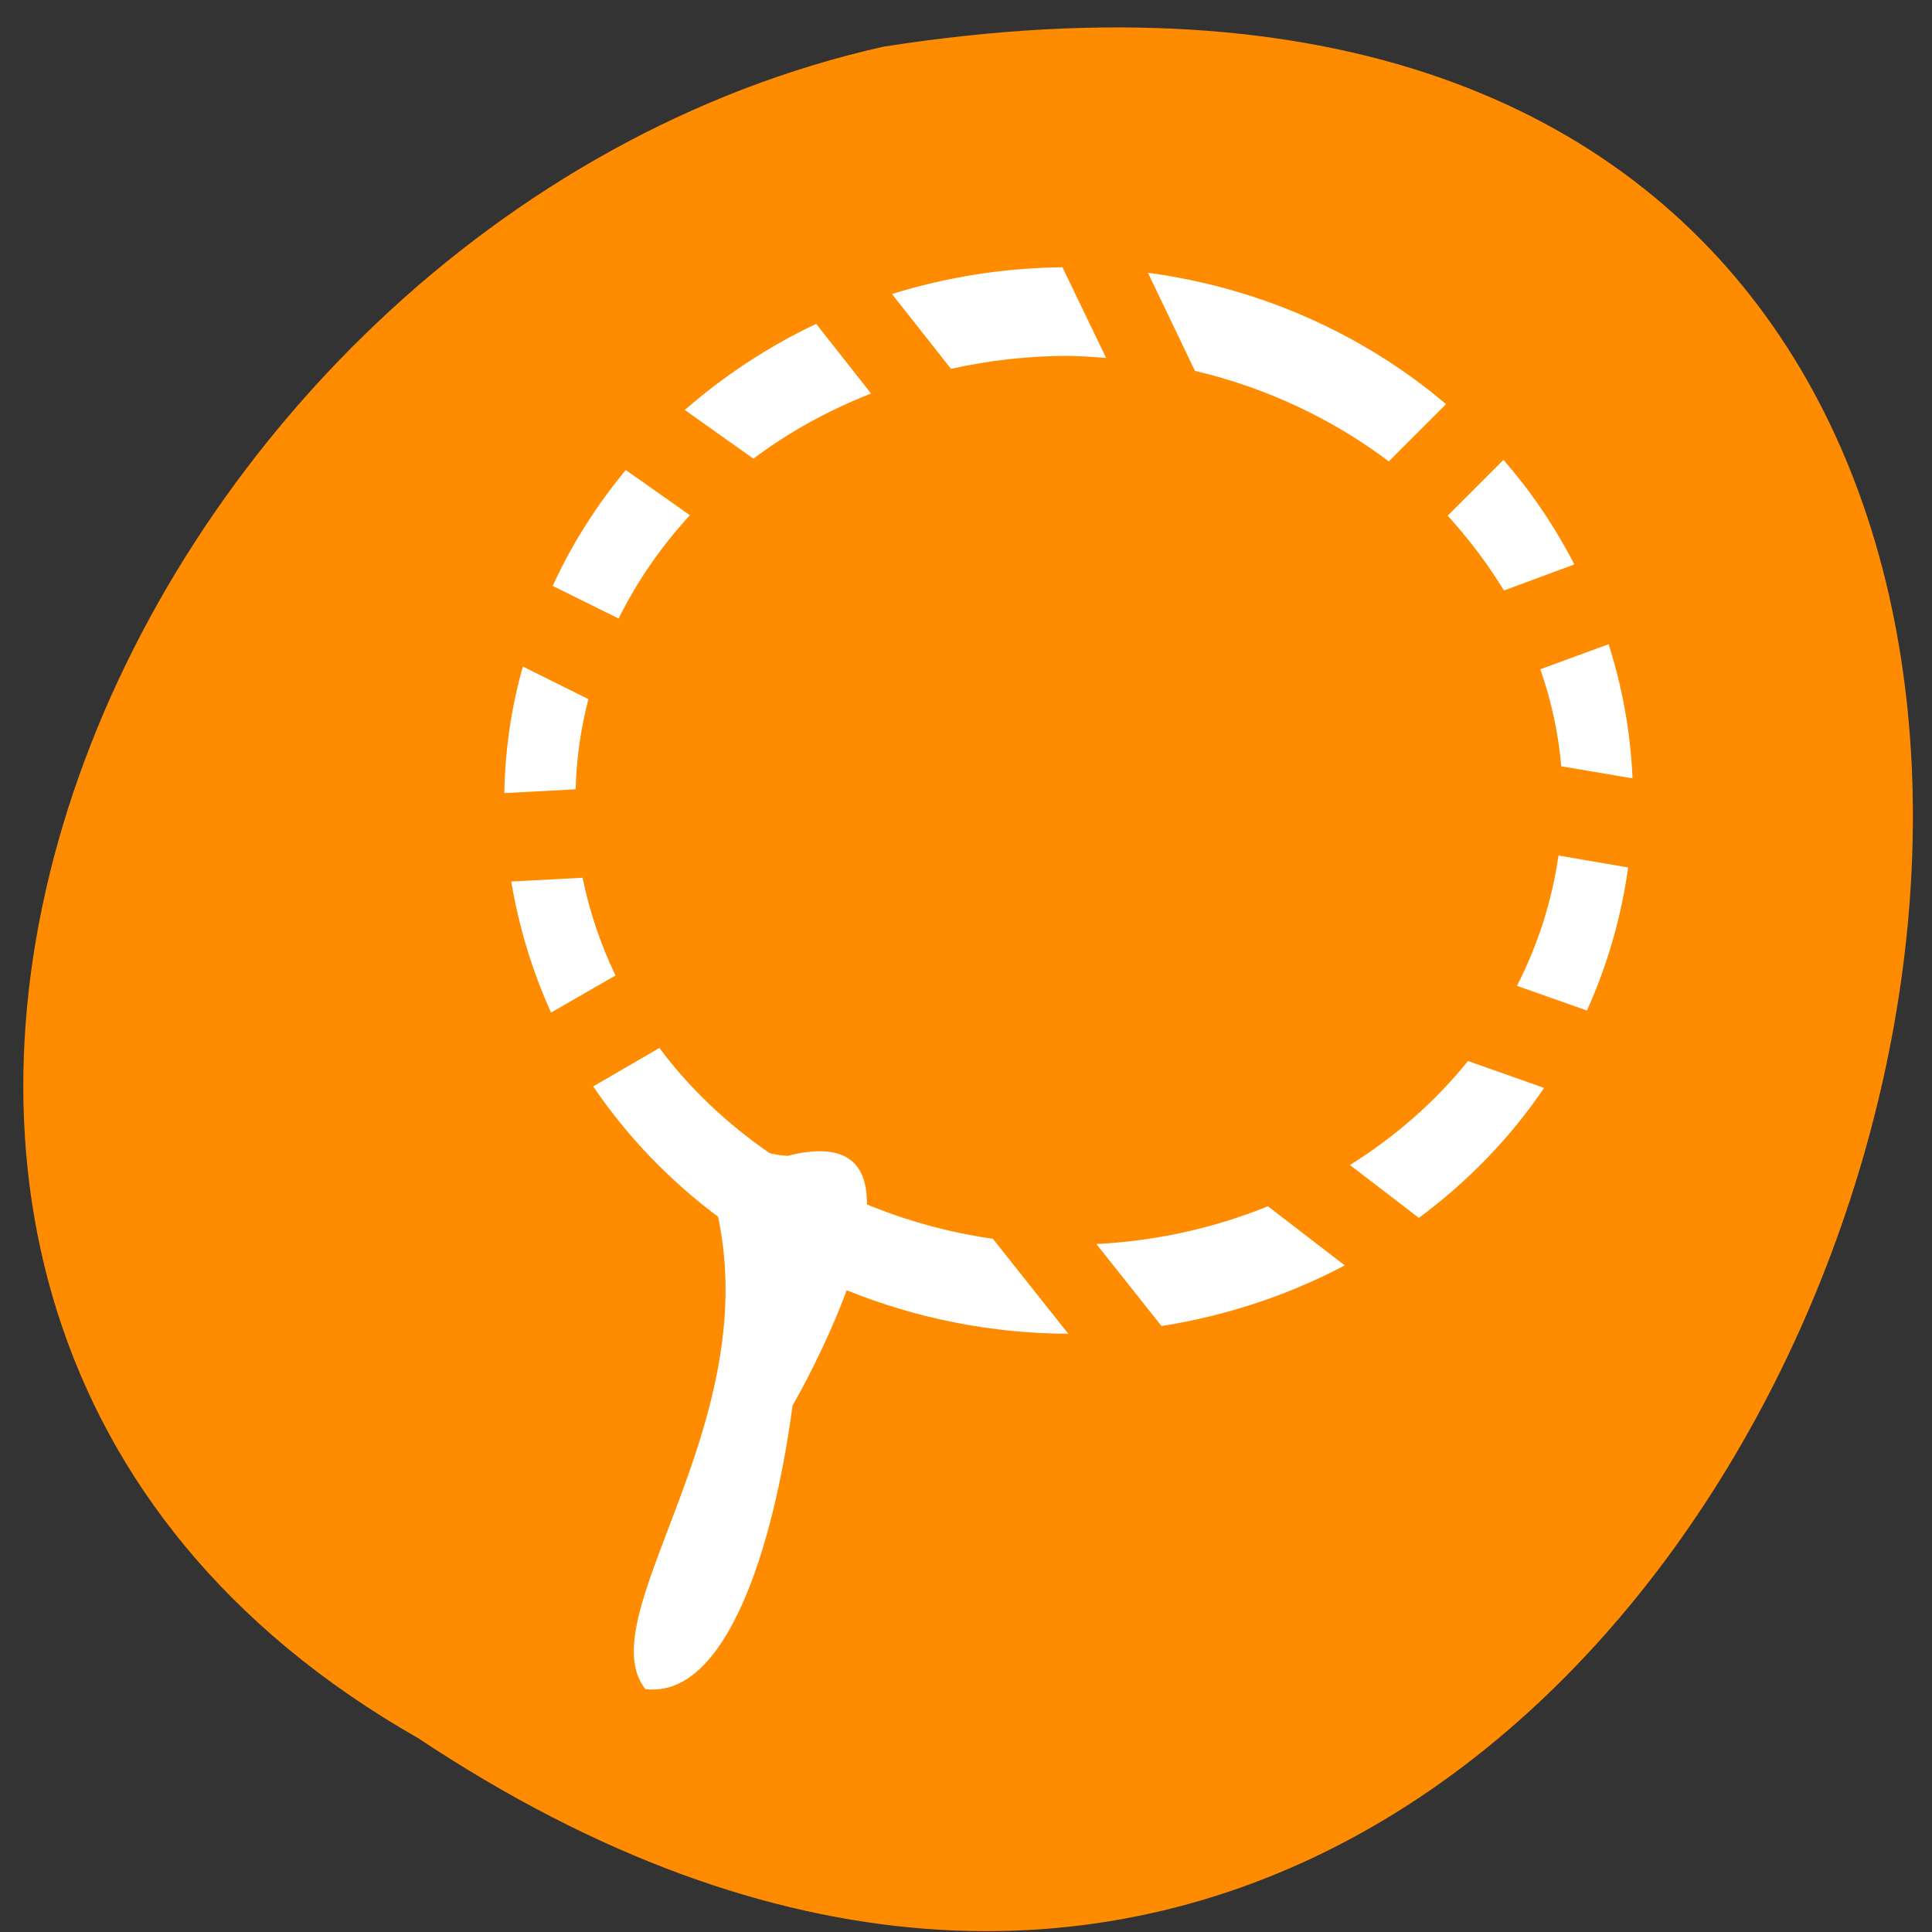<svg xmlns="http://www.w3.org/2000/svg" viewBox="0 0 22 22"><rect x="0" y="0" width="22" height="22" fill="#333333" stroke="none"/><path d="m 4.762 19.793 c 16.402 10.902 25.809 -22.473 5.301 -19.262 c -8.762 1.961 -14.078 14.262 -5.301 19.262" style="fill:#ff8c00"/><path d="m 12.098 3.043 c -0.66 0.008 -1.312 0.109 -1.941 0.305 l 0.672 0.852 c 0.441 -0.098 0.891 -0.148 1.344 -0.148 c 0.141 0.004 0.281 0.012 0.422 0.023 m 0.477 -0.969 l 0.535 1.117 c 0.812 0.191 1.566 0.547 2.207 1.031 l 0.652 -0.652 c -0.949 -0.805 -2.133 -1.328 -3.395 -1.496 m -3.777 0.582 c -0.547 0.258 -1.047 0.59 -1.496 0.98 l 0.781 0.555 c 0.406 -0.305 0.855 -0.551 1.34 -0.742 m 7.199 0.758 l -0.633 0.633 c 0.242 0.266 0.457 0.551 0.641 0.852 l 0.801 -0.297 c -0.219 -0.426 -0.488 -0.824 -0.805 -1.188 m -9.996 0.113 c -0.336 0.406 -0.617 0.848 -0.832 1.32 l 0.75 0.371 c 0.211 -0.422 0.48 -0.816 0.812 -1.176 m 10.461 1.469 l -0.777 0.285 c 0.125 0.359 0.207 0.73 0.238 1.105 l 0.812 0.137 c -0.023 -0.516 -0.113 -1.031 -0.273 -1.527 m -12.363 0.254 c -0.133 0.469 -0.203 0.957 -0.211 1.441 l 0.812 -0.043 c 0.008 -0.348 0.059 -0.691 0.145 -1.027 m 11.047 1.781 c -0.074 0.516 -0.234 1.016 -0.473 1.484 l 0.797 0.281 c 0.234 -0.52 0.391 -1.066 0.469 -1.629 m -11.906 0.117 l -0.812 0.043 c 0.086 0.516 0.238 1.016 0.453 1.492 l 0.734 -0.422 c -0.172 -0.359 -0.297 -0.73 -0.375 -1.113 m 0.875 1.938 l -0.754 0.438 c 0.383 0.566 0.863 1.066 1.422 1.484 c 0.512 2.41 -1.477 4.555 -0.828 5.379 c 0.914 0.109 1.457 -1.586 1.676 -3.23 c 0.082 -0.141 0.379 -0.676 0.617 -1.312 c 0.797 0.324 1.656 0.492 2.523 0.496 l -0.859 -1.082 c -0.496 -0.07 -0.977 -0.203 -1.434 -0.391 c 0.004 -0.449 -0.215 -0.73 -0.914 -0.551 c 0 0 0 -0.004 0 -0.004 c -0.062 0 -0.129 -0.016 -0.191 -0.027 c -0.488 -0.336 -0.914 -0.738 -1.258 -1.199 m 9.207 0.148 c -0.371 0.461 -0.824 0.859 -1.344 1.184 l 0.785 0.602 c 0.559 -0.414 1.043 -0.914 1.426 -1.48 m -3.145 1.348 c -0.617 0.25 -1.277 0.395 -1.953 0.43 l 0.742 0.934 c 0.734 -0.117 1.438 -0.348 2.086 -0.691" style="fill:#fff"/></svg>